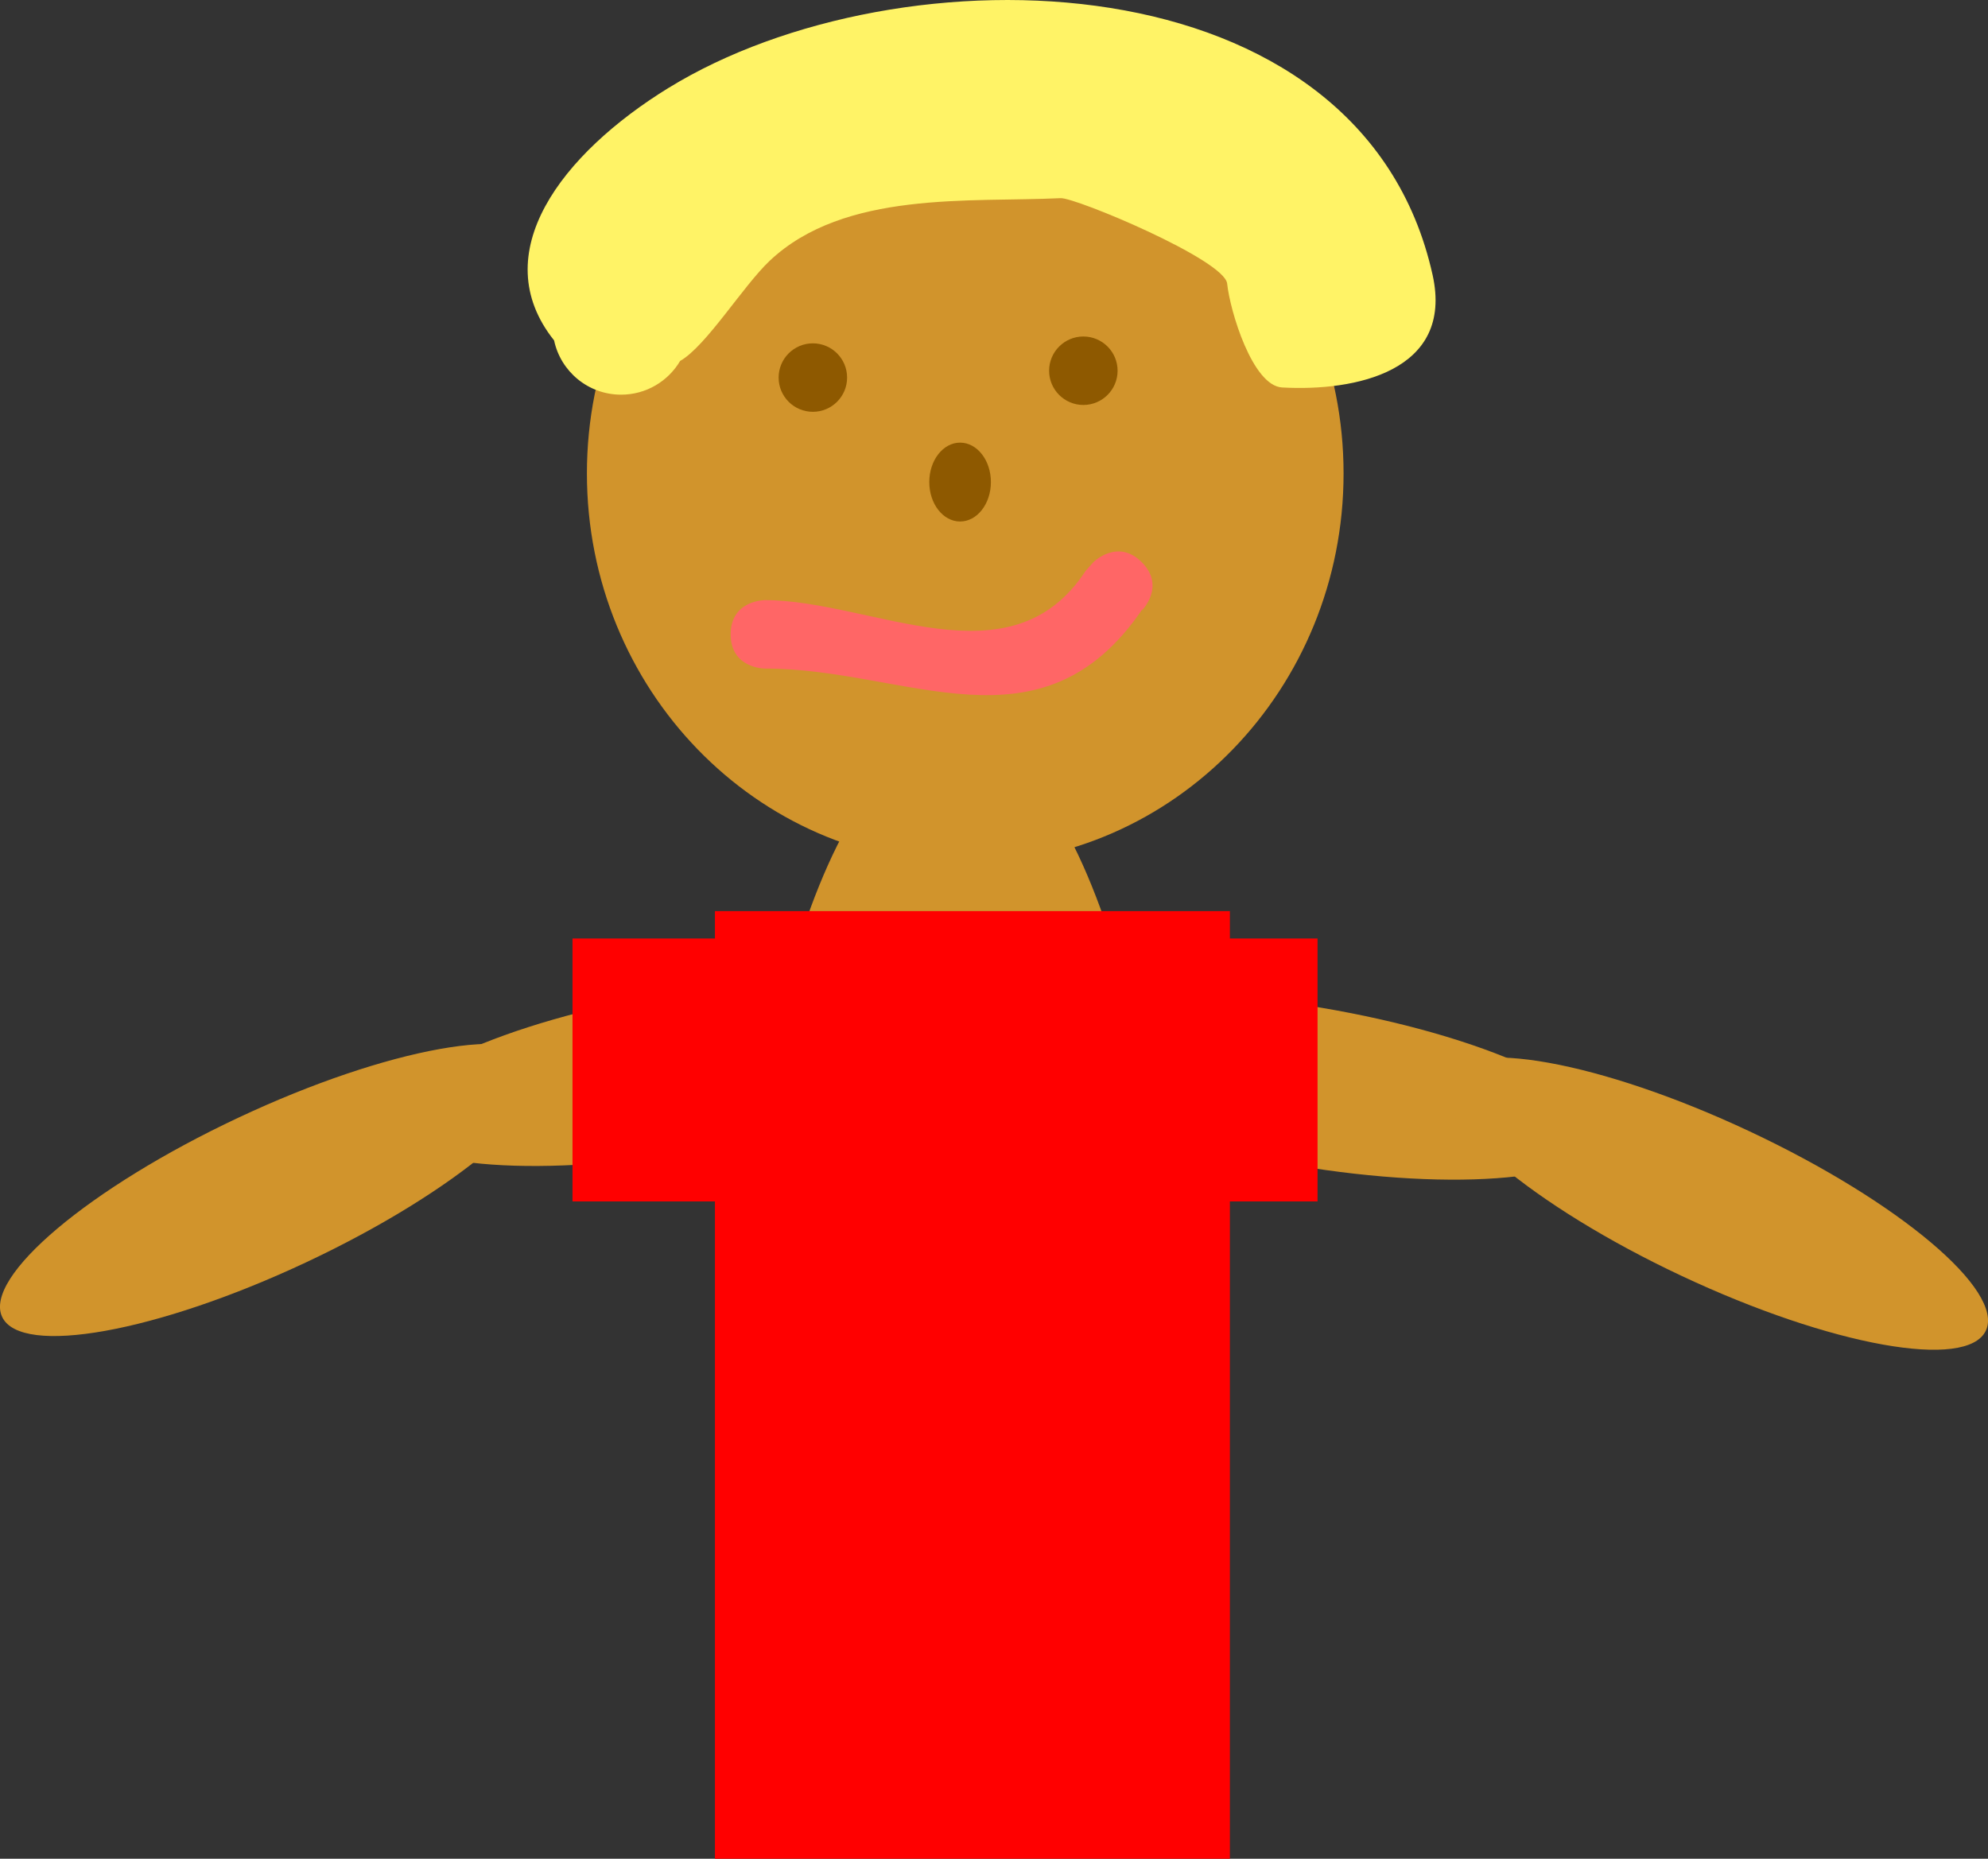 <svg version="1.1" xmlns="http://www.w3.org/2000/svg" xmlns:xlink="http://www.w3.org/1999/xlink" width="72.578" height="67.865" viewBox="0,0,72.578,67.865"><rect x="0" y="0" width="72.578" height="67.865" fill="#333333" stroke="none"/><g transform="translate(-203.711,-146.067)"><g data-paper-data="{&quot;isPaintingLayer&quot;:true}" fill-rule="nonzero" stroke="none" stroke-linecap="butt" stroke-linejoin="miter" stroke-miterlimit="10" stroke-dasharray="" stroke-dashoffset="0" style="mix-blend-mode: normal"><path d="M246.904,200.353c0,4.77 -0.37,9.254 -1.02,13.16c-4.864,0.018 -9.735,-0.272 -14.592,-0.045c-0.646,-3.895 -1.013,-8.363 -1.013,-13.115c0,-15.129 3.722,-27.393 8.312,-27.393c4.591,0 8.312,12.264 8.312,27.393z" fill="#d1942c" stroke-width="NaN"/><path d="M252.762,163.353c0,7.87 -6.184,14.25 -13.812,14.25c-7.628,0 -13.812,-6.38 -13.812,-14.25c0,-7.87 6.184,-14.25 13.812,-14.25c7.628,0 13.812,6.38 13.812,14.25z" fill="#d1942c" stroke-width="NaN"/><path d="M228.125,149.273c8.412,-5.177 25.286,-4.875 27.887,6.83c0.784,3.53 -2.836,4.261 -5.493,4.111c-1.084,-0.061 -1.904,-2.8 -2.007,-3.792c-0.09,-0.87 -5.538,-3.146 -6.078,-3.12c-3.316,0.159 -7.891,-0.29 -10.623,2.287c-0.971,0.916 -2.316,3.113 -3.27,3.657c-0.435,0.737 -1.237,1.231 -2.155,1.231c-1.203,0 -2.207,-0.85 -2.446,-1.981c-2.529,-3.171 0.275,-6.818 4.184,-9.224z" fill="#fff366" stroke-width="0.5"/><path d="M232.137,159.853c0,-0.69 0.56,-1.25 1.25,-1.25c0.69,0 1.25,0.56 1.25,1.25c0,0.69 -0.56,1.25 -1.25,1.25c-0.69,0 -1.25,-0.56 -1.25,-1.25z" fill="#8e5900" stroke-width="0.5"/><path d="M242.012,159.603c0,-0.69 0.56,-1.25 1.25,-1.25c0.69,0 1.25,0.56 1.25,1.25c0,0.69 -0.56,1.25 -1.25,1.25c-0.69,0 -1.25,-0.56 -1.25,-1.25z" fill="#8e5900" stroke-width="0.5"/><path d="M237.637,163.668c0,-0.795 0.504,-1.44 1.125,-1.44c0.621,0 1.125,0.645 1.125,1.44c0,0.795 -0.504,1.44 -1.125,1.44c-0.621,0 -1.125,-0.645 -1.125,-1.44z" fill="#8e5900" stroke-width="0.5"/><path d="M245.395,166.594c0.884,0.884 0,1.768 0,1.768l0.031,-0.066c-3.696,5.458 -8.624,2.167 -13.79,2.182c0,0 -1.25,0 -1.25,-1.25c0,-1.25 1.25,-1.25 1.25,-1.25c3.938,0.01 8.969,3.126 11.71,-1.068l0.281,-0.316c0,0 0.884,-0.884 1.768,0z" fill="#ff6666" stroke-width="0.5"/><path d="M240.722,183.922c0.268,-1.588 5.297,-2.062 11.233,-1.06c5.935,1.003 10.53,3.103 10.261,4.691c-0.268,1.588 -5.297,2.062 -11.233,1.06c-5.935,-1.003 -10.53,-3.103 -10.261,-4.691z" data-paper-data="{&quot;index&quot;:null}" fill="#d1942c" stroke-width="NaN"/><path d="M256.481,185.379c0.685,-1.458 5.657,-0.564 11.105,1.996c5.448,2.56 9.31,5.816 8.625,7.274c-0.685,1.458 -5.657,0.564 -11.105,-1.996c-5.448,-2.56 -9.31,-5.816 -8.625,-7.274z" data-paper-data="{&quot;index&quot;:null}" fill="#d1942c" stroke-width="NaN"/><path d="M229.017,188.113c-5.935,1.003 -10.965,0.528 -11.233,-1.06c-0.268,-1.588 4.326,-3.688 10.261,-4.691c5.935,-1.003 10.965,-0.528 11.233,1.06c0.268,1.588 -4.326,3.688 -10.261,4.691z" data-paper-data="{&quot;index&quot;:null}" fill="#d1942c" stroke-width="NaN"/><path d="M214.894,192.153c-5.448,2.56 -10.42,3.453 -11.105,1.996c-0.685,-1.458 3.177,-4.714 8.625,-7.274c5.448,-2.56 10.42,-3.453 11.105,-1.996c0.685,1.458 -3.177,4.714 -8.625,7.274z" data-paper-data="{&quot;index&quot;:null}" fill="#d1942c" stroke-width="NaN"/><path d="M229.812,213.933v-34.6h18.8v34.6z" fill="#ff0000" stroke-width="0"/><path d="M224.612,189.933v-9.6h7.8v9.6z" fill="#ff0000" stroke-width="0"/><path d="M244.012,189.933v-9.6h7.8v9.6z" fill="#ff0000" stroke-width="0"/></g></g></svg>